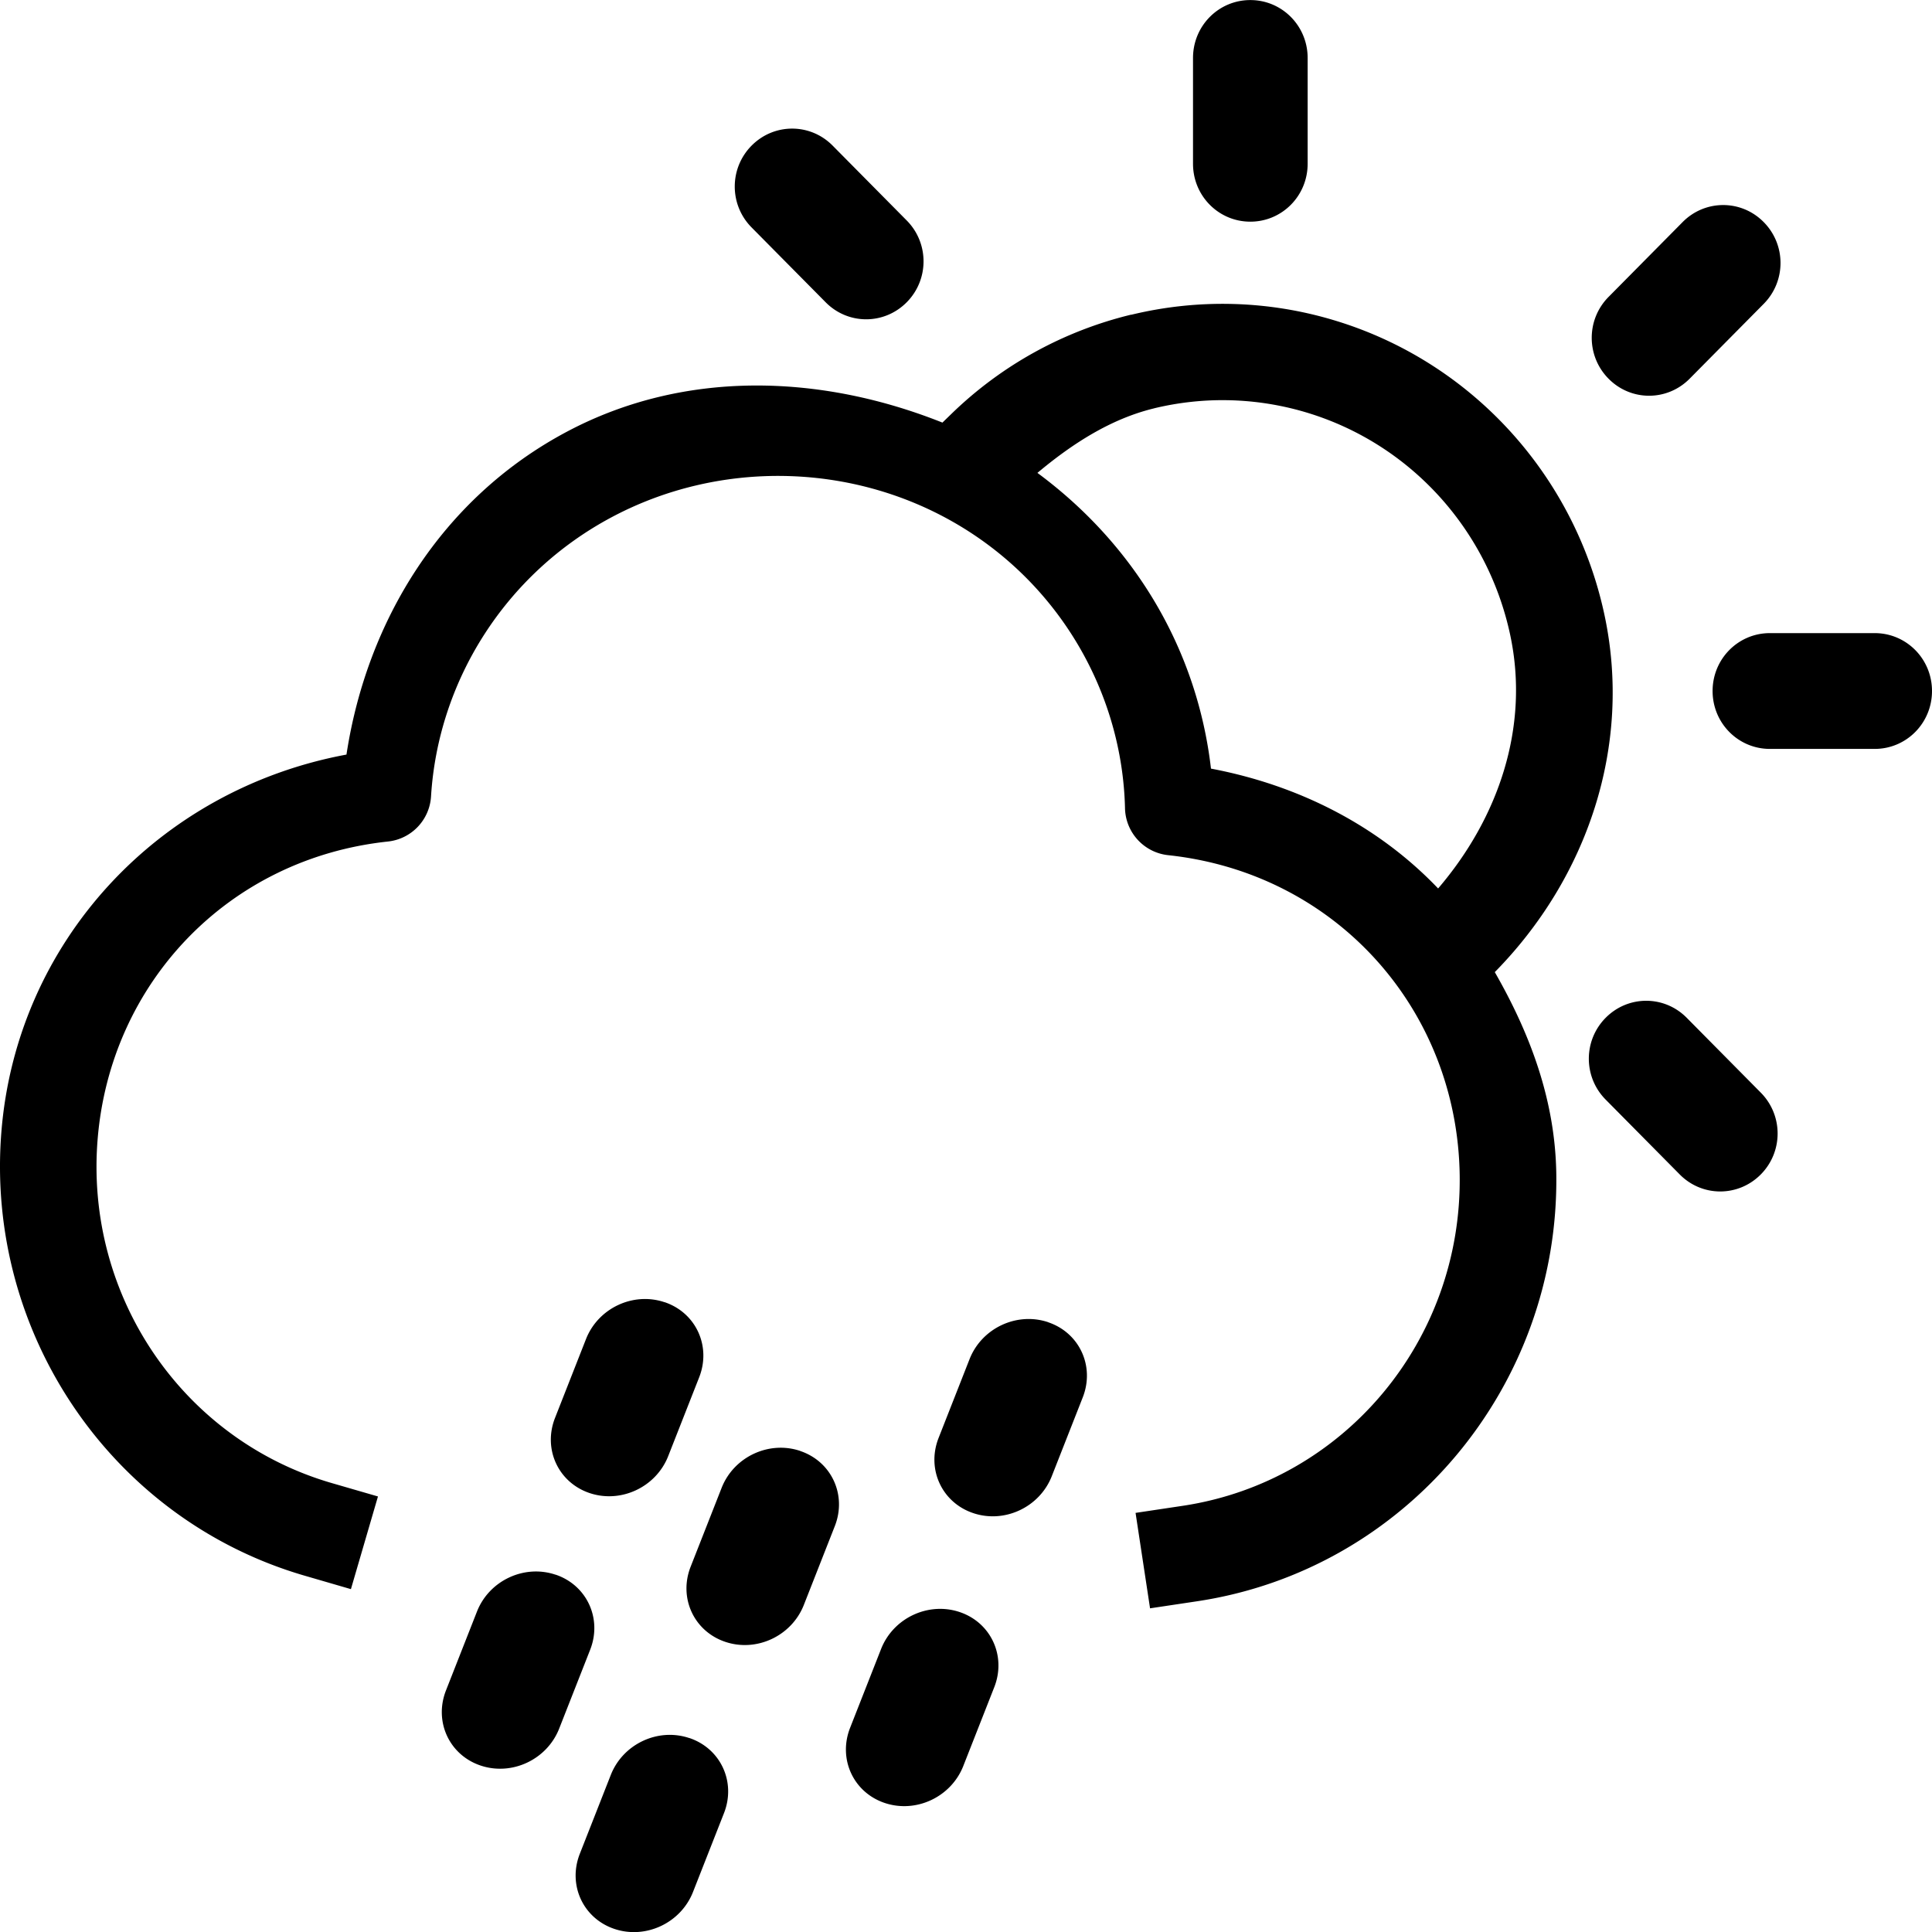 <?xml version="1.0" encoding="UTF-8" standalone="no"?>
<!-- Created with Inkscape (http://www.inkscape.org/) -->

<svg
   xmlns:dc="http://purl.org/dc/elements/1.1/"
   xmlns:cc="http://creativecommons.org/ns#"
   xmlns:rdf="http://www.w3.org/1999/02/22-rdf-syntax-ns#"
   xmlns:svg="http://www.w3.org/2000/svg"
   xmlns="http://www.w3.org/2000/svg"
   xmlns:sodipodi="http://sodipodi.sourceforge.net/DTD/sodipodi-0.dtd"
   xmlns:inkscape="http://www.inkscape.org/namespaces/inkscape"
   width="30"
   height="30"
   viewBox="0 0 30 30"
   id="svg4212"
   version="1.1"
   inkscape:version="0.91 r13725"
   sodipodi:docname="rain-sun.svg">
  <defs
     id="defs4214" />
  <sodipodi:namedview
     id="base"
     pagecolor="#ffffff"
     bordercolor="#666666"
     borderopacity="1.0"
     inkscape:pageopacity="0.0"
     inkscape:pageshadow="2"
     inkscape:zoom="30.633334"
     inkscape:cx="16.691453"
     inkscape:cy="15.786812"
     inkscape:document-units="px"
     inkscape:current-layer="layer1"
     showgrid="false"
     units="px"
     fit-margin-top="0"
     fit-margin-left="0"
     fit-margin-right="0"
     fit-margin-bottom="0"
     inkscape:window-width="1855"
     inkscape:window-height="1056"
     inkscape:window-x="65"
     inkscape:window-y="24"
     inkscape:window-maximized="1" />
  <g
     inkscape:label="Layer 1"
     inkscape:groupmode="layer"
     id="layer1"
     transform="translate(0,-1022.362)">
    <path
       id="path5658-7"
       style="color:#000000;font-style:normal;font-variant:normal;font-weight:normal;font-stretch:normal;font-size:medium;line-height:normal;font-family:sans-serif;text-indent:0;text-align:start;text-decoration:none;text-decoration-line:none;text-decoration-style:solid;text-decoration-color:#000000;letter-spacing:normal;word-spacing:normal;text-transform:none;direction:ltr;block-progression:tb;writing-mode:lr-tb;baseline-shift:baseline;text-anchor:start;white-space:normal;clip-rule:nonzero;display:inline;overflow:visible;visibility:visible;opacity:1;isolation:auto;mix-blend-mode:normal;color-interpolation:sRGB;color-interpolation-filters:linearRGB;solid-color:#000000;solid-opacity:1;fill:#000000;fill-opacity:1;fill-rule:nonzero;stroke:none;stroke-width:1.499;stroke-linecap:square;stroke-linejoin:round;stroke-miterlimit:4;stroke-dasharray:none;stroke-dashoffset:0;stroke-opacity:1;color-rendering:auto;image-rendering:auto;shape-rendering:auto;text-rendering:auto;enable-background:accumulate"
       d="m 17.564,1027.248 c -1.035,0.251 -2.003,0.774 -2.795,1.545 l -0.135,0.131 c -1.893,-0.755 -4.012,-0.828 -5.838,0.145 -1.94,1.033 -3.101,2.938 -3.416,5.01 -2.924,0.543 -5.125,2.909 -5.359,5.865 -0.248,3.128 1.72,6.015 4.709,6.885 l 0.719,0.209 0.42,-1.439 -0.721,-0.209 c -2.305,-0.671 -3.826,-2.892 -3.633,-5.326 0.193,-2.434 2.027,-4.371 4.51,-4.635 a 0.75,0.75 0 0 0 0.668,-0.699 c 0.109,-1.784 1.144,-3.453 2.807,-4.338 1.662,-0.885 3.703,-0.85 5.33,0.092 1.627,0.942 2.597,2.645 2.639,4.428 a 0.75,0.75 0 0 0 0.67,0.729 c 2.61,0.279 4.49,2.398 4.527,4.969 0.037,2.57 -1.797,4.754 -4.293,5.133 l -0.74,0.111 0.225,1.482 0.74,-0.111 c 3.236,-0.491 5.616,-3.337 5.568,-6.637 -0.017,-1.152 -0.413,-2.186 -0.955,-3.131 1.439,-1.463 2.137,-3.516 1.703,-5.547 -0.463,-2.167 -2.056,-3.917 -4.162,-4.564 -1.053,-0.324 -2.153,-0.347 -3.188,-0.096 z m 0.354,1.455 c 0.777,-0.188 1.602,-0.171 2.395,0.072 1.585,0.487 2.786,1.803 3.137,3.445 0.306,1.434 -0.186,2.849 -1.119,3.938 -0.917,-0.961 -2.142,-1.599 -3.527,-1.861 -0.212,-1.83 -1.168,-3.463 -2.695,-4.592 0.544,-0.456 1.142,-0.84 1.811,-1.002 z m 9.423,11.896 c -0.349,0.352 -0.91,0.352 -1.258,0 l -1.15,-1.162 c -0.349,-0.352 -0.349,-0.919 -1.9e-5,-1.271 0.349,-0.352 0.91,-0.352 1.258,0 l 1.15,1.162 c 0.349,0.352 0.349,0.919 -1.9e-5,1.271 z m -15.67,-15.976 c 0.349,-0.352 0.91,-0.352 1.258,0 l 1.15,1.162 c 0.349,0.352 0.349,0.919 0,1.271 -0.349,0.352 -0.91,0.352 -1.258,0 l -1.15,-1.162 c -0.349,-0.352 -0.349,-0.919 -1.9e-5,-1.271 z m 18.329,8.469 c 0,0.498 -0.397,0.899 -0.89,0.899 l -1.627,0 c -0.493,0 -0.89,-0.401 -0.89,-0.899 0,-0.498 0.397,-0.899 0.89,-0.899 l 1.627,0 c 0.493,0 0.89,0.401 0.89,0.899 z m -10.585,-10.729 c 0.493,0 0.89,0.401 0.89,0.899 l 0,1.643 c 0,0.498 -0.397,0.899 -0.89,0.899 -0.493,0 -0.89,-0.401 -0.89,-0.899 l 0,-1.643 c 0,-0.498 0.397,-0.899 0.89,-0.899 z m 7.971,3.447 c 0.349,0.352 0.349,0.919 1.9e-5,1.271 l -1.15,1.162 c -0.349,0.352 -0.91,0.352 -1.258,0 -0.349,-0.352 -0.349,-0.919 1.9e-5,-1.271 l 1.15,-1.162 c 0.349,-0.352 0.91,-0.352 1.258,0 z m -11.11,17.084 c 0.487,0.164 0.726,0.684 0.537,1.166 l -0.481,1.224 c -0.189,0.482 -0.734,0.738 -1.221,0.573 -0.487,-0.164 -0.726,-0.684 -0.537,-1.166 l 0.481,-1.224 c 0.189,-0.482 0.734,-0.738 1.221,-0.574 z m -1.374,4.5 c 0.487,0.164 0.726,0.684 0.537,1.166 l -0.481,1.224 c -0.189,0.482 -0.734,0.738 -1.221,0.574 -0.487,-0.164 -0.726,-0.684 -0.537,-1.166 l 0.481,-1.224 c 0.189,-0.482 0.734,-0.738 1.221,-0.574 z m -2.476,-2.501 c 0.487,0.164 0.726,0.684 0.537,1.166 l -0.481,1.224 c -0.189,0.482 -0.734,0.738 -1.221,0.573 -0.487,-0.164 -0.726,-0.684 -0.537,-1.166 l 0.481,-1.224 c 0.189,-0.482 0.734,-0.738 1.221,-0.574 z m -1.721,4.457 c 0.487,0.164 0.726,0.684 0.537,1.166 l -0.481,1.224 c -0.189,0.482 -0.734,0.738 -1.221,0.574 -0.487,-0.164 -0.726,-0.684 -0.537,-1.166 l 0.481,-1.224 c 0.189,-0.482 0.734,-0.738 1.221,-0.573 z m -2.078,-2.537 c 0.487,0.164 0.726,0.684 0.537,1.166 l -0.481,1.224 c -0.189,0.482 -0.734,0.738 -1.221,0.574 -0.487,-0.164 -0.726,-0.684 -0.537,-1.166 l 0.481,-1.224 c 0.189,-0.482 0.734,-0.738 1.221,-0.573 z m 1.693,-4.231 c 0.487,0.164 0.726,0.684 0.537,1.166 l -0.481,1.224 c -0.189,0.482 -0.734,0.738 -1.221,0.574 -0.487,-0.164 -0.726,-0.684 -0.537,-1.166 l 0.481,-1.224 c 0.189,-0.482 0.734,-0.738 1.221,-0.573 z" />
  </g>
</svg>
